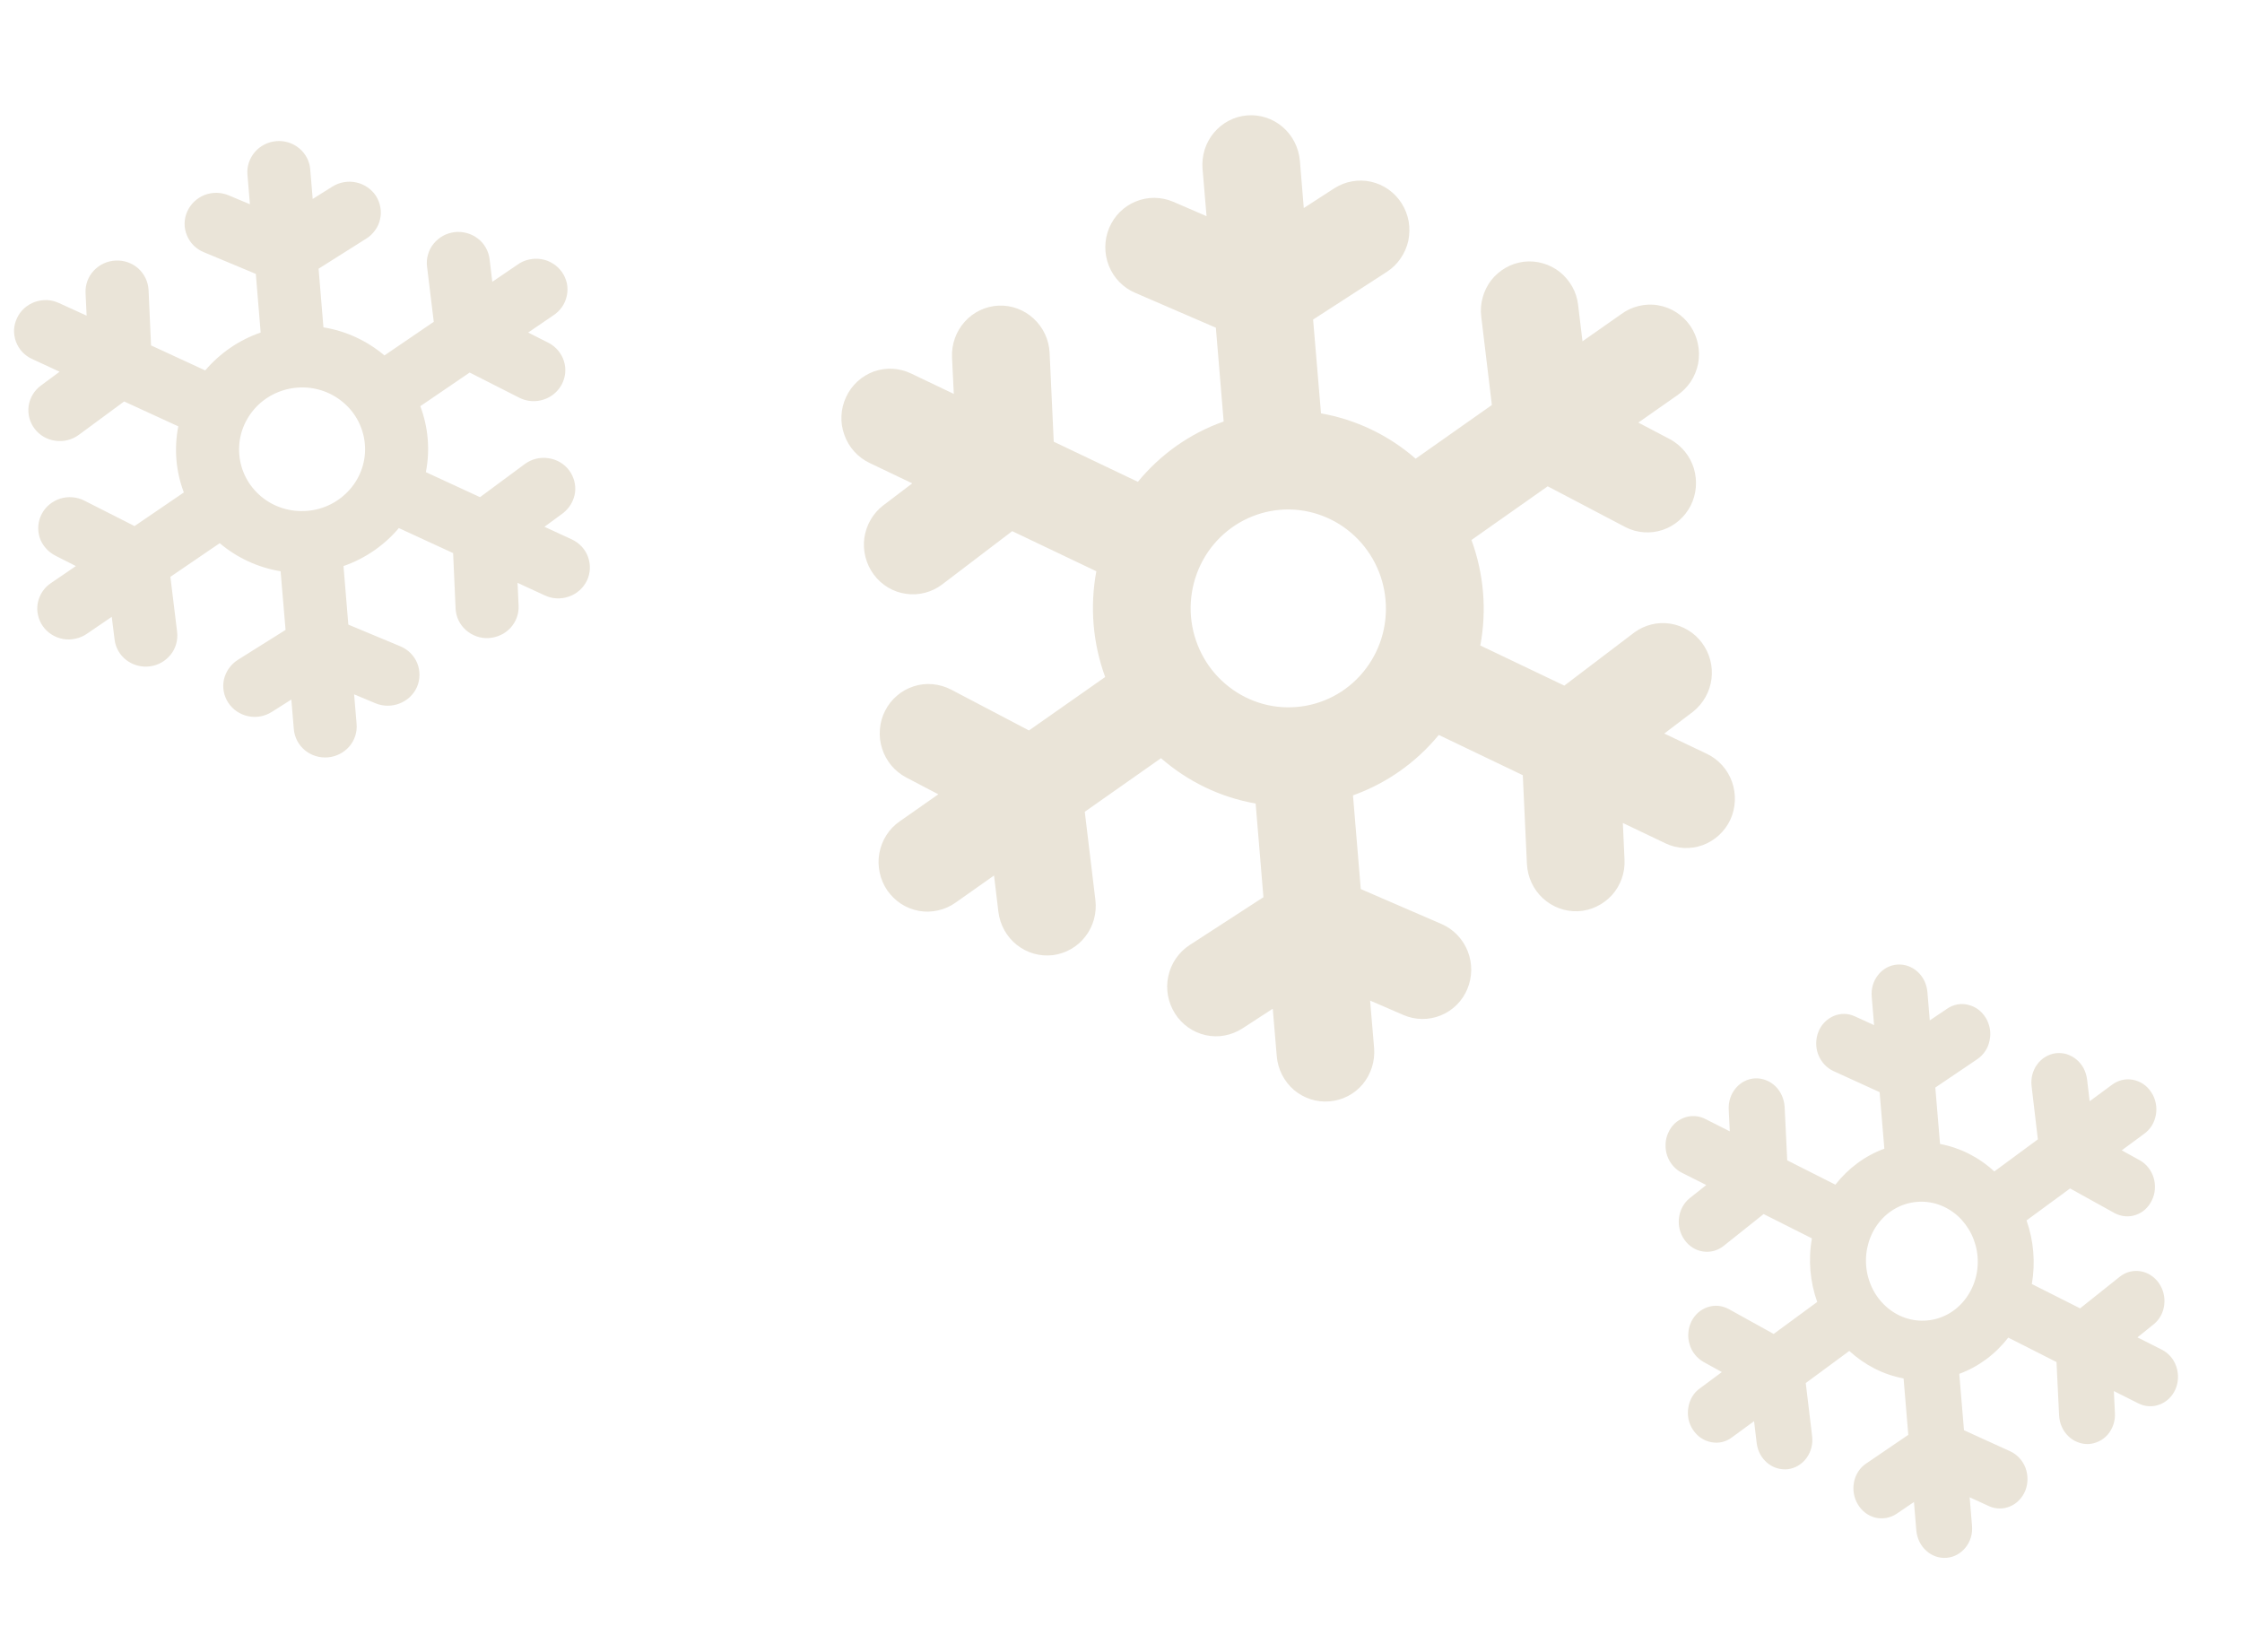<svg width="19" height="14" viewBox="0 0 19 14" fill="none" xmlns="http://www.w3.org/2000/svg">
<path fill-rule="evenodd" clip-rule="evenodd" d="M16.497 13.201C16.434 13.206 16.372 13.185 16.324 13.141C16.276 13.098 16.246 13.036 16.24 12.969L16.22 12.728L16.073 12.828C16.02 12.863 15.956 12.875 15.894 12.861C15.833 12.846 15.779 12.806 15.745 12.749C15.711 12.693 15.699 12.625 15.712 12.559C15.725 12.494 15.762 12.437 15.815 12.402L16.172 12.159L16.132 11.681C15.96 11.649 15.802 11.567 15.672 11.448L15.303 11.72L15.357 12.17C15.365 12.236 15.348 12.303 15.309 12.356C15.271 12.408 15.214 12.442 15.152 12.45C15.089 12.457 15.026 12.438 14.977 12.397C14.927 12.355 14.895 12.295 14.887 12.228L14.865 12.043L14.678 12.18C14.653 12.199 14.624 12.213 14.594 12.22C14.563 12.227 14.532 12.227 14.501 12.221C14.47 12.215 14.441 12.203 14.414 12.185C14.388 12.167 14.365 12.143 14.347 12.116C14.329 12.089 14.316 12.058 14.309 12.025C14.303 11.993 14.302 11.959 14.308 11.927C14.313 11.894 14.325 11.863 14.341 11.835C14.358 11.807 14.38 11.783 14.406 11.765L14.592 11.627L14.436 11.541C14.409 11.525 14.384 11.505 14.364 11.479C14.343 11.454 14.328 11.424 14.319 11.393C14.309 11.361 14.305 11.328 14.308 11.295C14.31 11.262 14.319 11.23 14.333 11.2C14.347 11.171 14.367 11.145 14.39 11.124C14.414 11.103 14.441 11.087 14.471 11.077C14.501 11.067 14.532 11.063 14.563 11.066C14.594 11.069 14.624 11.079 14.652 11.094L15.031 11.304L15.4 11.033C15.339 10.861 15.323 10.675 15.355 10.494L14.946 10.288L14.607 10.558C14.557 10.598 14.494 10.615 14.431 10.605C14.369 10.596 14.313 10.56 14.275 10.506C14.237 10.453 14.22 10.385 14.229 10.319C14.237 10.253 14.27 10.193 14.32 10.153L14.46 10.042L14.253 9.938C14.225 9.924 14.199 9.904 14.178 9.879C14.157 9.855 14.14 9.826 14.129 9.794C14.118 9.763 14.114 9.73 14.115 9.697C14.116 9.664 14.123 9.631 14.137 9.601C14.15 9.571 14.168 9.544 14.191 9.522C14.214 9.5 14.242 9.483 14.271 9.472C14.3 9.461 14.332 9.456 14.363 9.458C14.394 9.46 14.425 9.468 14.453 9.483L14.659 9.587L14.65 9.401C14.647 9.334 14.669 9.269 14.711 9.22C14.753 9.17 14.812 9.141 14.875 9.138C14.938 9.136 14.999 9.16 15.046 9.205C15.092 9.25 15.12 9.313 15.124 9.38L15.146 9.833L15.554 10.039C15.662 9.901 15.805 9.794 15.969 9.734L15.929 9.255L15.537 9.076C15.479 9.049 15.433 8.999 15.409 8.937C15.385 8.875 15.386 8.806 15.41 8.744C15.434 8.683 15.481 8.635 15.539 8.61C15.597 8.585 15.662 8.586 15.72 8.613L15.882 8.687L15.862 8.445C15.856 8.378 15.876 8.312 15.916 8.262C15.956 8.211 16.014 8.179 16.077 8.174C16.139 8.169 16.201 8.19 16.25 8.234C16.298 8.277 16.328 8.339 16.334 8.406L16.354 8.647L16.501 8.548C16.527 8.53 16.556 8.518 16.587 8.512C16.617 8.506 16.649 8.507 16.679 8.515C16.71 8.522 16.738 8.535 16.764 8.554C16.79 8.573 16.812 8.598 16.829 8.626C16.846 8.654 16.857 8.685 16.863 8.717C16.869 8.75 16.868 8.783 16.861 8.816C16.855 8.848 16.843 8.879 16.825 8.906C16.807 8.933 16.785 8.956 16.759 8.974L16.401 9.216L16.441 9.694C16.611 9.726 16.77 9.806 16.901 9.927L17.27 9.655L17.217 9.205C17.213 9.172 17.215 9.139 17.223 9.107C17.232 9.075 17.245 9.045 17.265 9.019C17.284 8.993 17.307 8.972 17.334 8.956C17.361 8.94 17.391 8.929 17.422 8.925C17.453 8.922 17.484 8.924 17.514 8.933C17.544 8.943 17.573 8.958 17.597 8.978C17.622 8.999 17.642 9.024 17.658 9.053C17.673 9.082 17.683 9.114 17.687 9.147L17.709 9.332L17.895 9.195C17.921 9.175 17.95 9.161 17.98 9.153C18.011 9.145 18.043 9.144 18.075 9.15C18.106 9.156 18.136 9.168 18.163 9.186C18.19 9.204 18.213 9.228 18.231 9.256C18.25 9.283 18.262 9.315 18.269 9.348C18.276 9.381 18.276 9.415 18.27 9.448C18.264 9.481 18.252 9.513 18.235 9.54C18.217 9.568 18.194 9.592 18.168 9.61L17.981 9.748L18.137 9.834C18.192 9.866 18.233 9.919 18.252 9.983C18.27 10.046 18.265 10.114 18.236 10.172C18.208 10.231 18.16 10.275 18.101 10.295C18.042 10.316 17.978 10.31 17.922 10.281L17.543 10.071L17.174 10.342C17.235 10.514 17.25 10.701 17.219 10.881L17.628 11.087L17.967 10.817C18.017 10.778 18.079 10.763 18.141 10.773C18.202 10.783 18.257 10.819 18.295 10.872C18.332 10.925 18.349 10.991 18.341 11.056C18.334 11.122 18.302 11.181 18.253 11.221L18.114 11.333L18.32 11.437C18.378 11.466 18.422 11.517 18.443 11.58C18.465 11.643 18.462 11.713 18.436 11.773C18.409 11.834 18.361 11.88 18.302 11.902C18.243 11.925 18.178 11.921 18.121 11.892L17.914 11.788L17.923 11.974C17.927 12.041 17.905 12.106 17.863 12.156C17.842 12.18 17.817 12.2 17.789 12.213C17.761 12.227 17.73 12.235 17.699 12.237C17.668 12.238 17.637 12.233 17.607 12.221C17.578 12.21 17.551 12.193 17.528 12.17C17.505 12.148 17.486 12.121 17.473 12.091C17.459 12.061 17.452 12.028 17.45 11.995L17.428 11.542L17.019 11.335C16.91 11.476 16.767 11.582 16.604 11.642L16.644 12.12L17.037 12.299C17.095 12.326 17.141 12.376 17.165 12.438C17.188 12.5 17.188 12.569 17.164 12.631C17.139 12.692 17.093 12.741 17.035 12.765C16.977 12.79 16.911 12.789 16.853 12.762L16.692 12.688L16.712 12.93C16.718 12.997 16.698 13.063 16.658 13.113C16.617 13.164 16.56 13.196 16.497 13.201ZM16.245 10.185C16.12 10.195 16.004 10.258 15.923 10.36C15.843 10.462 15.804 10.594 15.815 10.727C15.826 10.86 15.886 10.984 15.983 11.071C16.079 11.158 16.204 11.201 16.329 11.19C16.454 11.18 16.57 11.117 16.65 11.015C16.731 10.913 16.77 10.781 16.759 10.648C16.748 10.515 16.687 10.391 16.591 10.304C16.494 10.217 16.37 10.174 16.245 10.185Z" fill="#EAE4D8"/>
<path fill-rule="evenodd" clip-rule="evenodd" d="M11.267 9.333C11.158 9.343 11.049 9.307 10.965 9.236C10.882 9.164 10.829 9.061 10.82 8.95L10.786 8.548L10.529 8.715C10.436 8.775 10.324 8.796 10.217 8.772C10.11 8.748 10.016 8.682 9.957 8.588C9.898 8.494 9.877 8.381 9.901 8.272C9.924 8.164 9.989 8.069 10.081 8.009L10.707 7.603L10.641 6.809C10.34 6.757 10.064 6.621 9.839 6.425L9.193 6.879L9.283 7.627C9.296 7.738 9.266 7.849 9.198 7.936C9.131 8.024 9.031 8.08 8.923 8.094C8.814 8.107 8.704 8.076 8.617 8.007C8.531 7.939 8.475 7.838 8.461 7.728L8.424 7.419L8.098 7.649C8.053 7.681 8.003 7.703 7.949 7.715C7.896 7.727 7.841 7.729 7.787 7.719C7.734 7.709 7.682 7.689 7.636 7.659C7.59 7.629 7.551 7.59 7.519 7.545C7.488 7.499 7.466 7.448 7.455 7.394C7.443 7.34 7.442 7.284 7.452 7.23C7.462 7.176 7.482 7.124 7.512 7.077C7.541 7.031 7.58 6.991 7.625 6.96L7.952 6.731L7.679 6.588C7.631 6.562 7.588 6.528 7.553 6.486C7.518 6.443 7.491 6.395 7.475 6.342C7.458 6.29 7.452 6.235 7.457 6.18C7.461 6.125 7.476 6.071 7.501 6.023C7.526 5.974 7.56 5.93 7.602 5.895C7.643 5.859 7.691 5.833 7.743 5.816C7.795 5.799 7.849 5.793 7.904 5.798C7.958 5.803 8.01 5.818 8.059 5.843L8.72 6.19L9.366 5.737C9.261 5.451 9.235 5.141 9.291 4.841L8.578 4.501L7.984 4.953C7.897 5.019 7.786 5.048 7.678 5.032C7.569 5.017 7.471 4.958 7.405 4.869C7.339 4.78 7.31 4.668 7.325 4.558C7.341 4.448 7.399 4.348 7.486 4.282L7.731 4.096L7.371 3.924C7.321 3.9 7.277 3.868 7.24 3.827C7.203 3.786 7.174 3.738 7.156 3.686C7.137 3.634 7.128 3.579 7.131 3.524C7.133 3.469 7.147 3.415 7.17 3.365C7.193 3.315 7.226 3.27 7.266 3.233C7.306 3.196 7.354 3.167 7.405 3.148C7.457 3.13 7.511 3.122 7.566 3.125C7.62 3.128 7.673 3.142 7.723 3.166L8.083 3.338L8.068 3.028C8.063 2.917 8.102 2.808 8.176 2.726C8.249 2.644 8.353 2.595 8.462 2.59C8.572 2.585 8.679 2.625 8.76 2.7C8.841 2.775 8.89 2.879 8.895 2.99L8.93 3.743L9.643 4.083C9.832 3.853 10.082 3.673 10.37 3.572L10.304 2.777L9.619 2.481C9.518 2.438 9.438 2.355 9.397 2.252C9.356 2.149 9.357 2.033 9.4 1.931C9.443 1.829 9.524 1.748 9.626 1.707C9.728 1.665 9.842 1.667 9.943 1.71L10.225 1.832L10.191 1.431C10.182 1.32 10.216 1.21 10.287 1.125C10.358 1.04 10.459 0.987 10.568 0.978C10.678 0.969 10.786 1.004 10.87 1.076C10.954 1.148 11.006 1.251 11.016 1.362L11.049 1.763L11.307 1.596C11.353 1.567 11.404 1.546 11.457 1.537C11.511 1.527 11.566 1.528 11.619 1.54C11.672 1.552 11.722 1.574 11.767 1.606C11.811 1.637 11.849 1.677 11.879 1.724C11.908 1.77 11.928 1.822 11.938 1.876C11.947 1.93 11.946 1.986 11.935 2.04C11.923 2.093 11.901 2.144 11.87 2.189C11.839 2.235 11.8 2.273 11.754 2.303L11.128 2.708L11.195 3.503C11.491 3.555 11.769 3.688 11.997 3.887L12.643 3.432L12.553 2.684C12.546 2.63 12.55 2.574 12.565 2.521C12.579 2.468 12.604 2.419 12.637 2.375C12.671 2.332 12.713 2.296 12.76 2.269C12.807 2.242 12.859 2.225 12.913 2.218C12.967 2.212 13.022 2.216 13.074 2.231C13.127 2.246 13.176 2.271 13.219 2.305C13.261 2.339 13.297 2.381 13.324 2.429C13.351 2.477 13.368 2.53 13.374 2.585L13.411 2.892L13.738 2.663C13.782 2.63 13.833 2.606 13.887 2.593C13.941 2.58 13.997 2.577 14.051 2.587C14.106 2.596 14.158 2.616 14.205 2.646C14.252 2.676 14.293 2.715 14.324 2.761C14.356 2.807 14.378 2.86 14.389 2.914C14.401 2.969 14.401 3.026 14.391 3.081C14.38 3.136 14.359 3.188 14.328 3.235C14.297 3.281 14.257 3.321 14.211 3.352L13.884 3.581L14.156 3.724C14.252 3.777 14.323 3.865 14.355 3.97C14.386 4.075 14.377 4.188 14.327 4.286C14.277 4.383 14.192 4.457 14.089 4.491C13.986 4.525 13.874 4.517 13.777 4.468L13.116 4.121L12.47 4.576C12.575 4.862 12.601 5.171 12.545 5.47L13.257 5.81L13.851 5.359C13.939 5.295 14.048 5.268 14.155 5.285C14.262 5.302 14.359 5.36 14.424 5.448C14.489 5.536 14.518 5.646 14.504 5.754C14.49 5.863 14.434 5.962 14.349 6.03L14.104 6.216L14.465 6.388C14.564 6.435 14.641 6.521 14.678 6.625C14.715 6.73 14.71 6.845 14.664 6.946C14.617 7.046 14.533 7.124 14.429 7.162C14.326 7.199 14.212 7.194 14.113 7.146L13.753 6.974L13.767 7.284C13.773 7.395 13.734 7.504 13.66 7.586C13.623 7.626 13.579 7.659 13.53 7.682C13.481 7.706 13.428 7.719 13.373 7.722C13.319 7.724 13.265 7.716 13.214 7.697C13.162 7.678 13.116 7.649 13.075 7.612C13.035 7.575 13.002 7.53 12.979 7.48C12.956 7.43 12.943 7.377 12.94 7.322L12.905 6.569L12.193 6.228C12.001 6.462 11.749 6.639 11.466 6.74L11.532 7.534L12.216 7.83C12.318 7.874 12.397 7.957 12.438 8.06C12.479 8.163 12.478 8.279 12.435 8.381C12.393 8.483 12.311 8.564 12.209 8.605C12.108 8.646 11.994 8.645 11.893 8.601L11.611 8.479L11.645 8.881C11.654 8.992 11.619 9.102 11.549 9.187C11.478 9.272 11.377 9.324 11.267 9.333ZM10.848 4.32C10.629 4.339 10.427 4.444 10.285 4.614C10.144 4.783 10.075 5.003 10.093 5.225C10.112 5.446 10.216 5.652 10.384 5.795C10.552 5.939 10.769 6.01 10.988 5.991C11.206 5.973 11.409 5.868 11.55 5.698C11.692 5.528 11.761 5.309 11.742 5.087C11.724 4.865 11.619 4.66 11.451 4.516C11.284 4.373 11.067 4.302 10.848 4.32Z" fill="#EAE4D8"/>
<path fill-rule="evenodd" clip-rule="evenodd" d="M2.778 6.418C2.708 6.424 2.638 6.402 2.584 6.358C2.53 6.313 2.496 6.249 2.49 6.179L2.469 5.928L2.303 6.033C2.243 6.071 2.171 6.084 2.102 6.069C2.033 6.054 1.972 6.013 1.934 5.954C1.896 5.896 1.883 5.825 1.898 5.757C1.914 5.689 1.956 5.63 2.015 5.592L2.42 5.338L2.378 4.841C2.184 4.809 2.006 4.725 1.862 4.603L1.444 4.888L1.501 5.355C1.509 5.424 1.49 5.494 1.446 5.548C1.402 5.603 1.338 5.639 1.268 5.647C1.197 5.656 1.127 5.636 1.071 5.594C1.015 5.551 0.979 5.488 0.971 5.419L0.947 5.227L0.736 5.371C0.707 5.391 0.675 5.405 0.64 5.412C0.606 5.42 0.571 5.421 0.536 5.415C0.501 5.409 0.468 5.396 0.439 5.378C0.409 5.359 0.383 5.335 0.363 5.306C0.343 5.278 0.329 5.246 0.322 5.212C0.314 5.179 0.314 5.144 0.32 5.11C0.327 5.076 0.34 5.043 0.359 5.014C0.378 4.985 0.403 4.96 0.432 4.941L0.643 4.797L0.468 4.708C0.437 4.692 0.409 4.67 0.387 4.644C0.364 4.618 0.347 4.588 0.336 4.555C0.326 4.522 0.322 4.487 0.325 4.453C0.328 4.419 0.338 4.385 0.354 4.355C0.37 4.324 0.392 4.297 0.419 4.275C0.446 4.253 0.477 4.236 0.511 4.225C0.544 4.215 0.579 4.211 0.614 4.214C0.649 4.217 0.683 4.226 0.714 4.242L1.14 4.458L1.558 4.173C1.49 3.994 1.474 3.801 1.511 3.613L1.052 3.402L0.668 3.685C0.611 3.727 0.54 3.745 0.47 3.735C0.399 3.726 0.336 3.689 0.294 3.634C0.251 3.578 0.233 3.508 0.243 3.439C0.253 3.371 0.291 3.308 0.347 3.267L0.505 3.15L0.274 3.043C0.242 3.029 0.213 3.008 0.189 2.983C0.165 2.957 0.147 2.927 0.135 2.895C0.123 2.862 0.118 2.828 0.119 2.793C0.121 2.759 0.13 2.725 0.145 2.694C0.16 2.662 0.181 2.634 0.207 2.611C0.233 2.588 0.264 2.57 0.297 2.558C0.33 2.547 0.365 2.542 0.401 2.543C0.436 2.545 0.47 2.554 0.502 2.569L0.734 2.675L0.725 2.482C0.722 2.412 0.747 2.344 0.795 2.293C0.843 2.242 0.909 2.211 0.98 2.208C1.051 2.204 1.12 2.229 1.172 2.275C1.224 2.322 1.255 2.387 1.259 2.457L1.28 2.927L1.739 3.139C1.862 2.995 2.023 2.882 2.209 2.818L2.168 2.321L1.727 2.137C1.661 2.11 1.61 2.059 1.584 1.994C1.557 1.93 1.558 1.858 1.586 1.794C1.614 1.73 1.667 1.679 1.732 1.653C1.798 1.627 1.872 1.628 1.937 1.655L2.118 1.731L2.097 1.48C2.091 1.41 2.114 1.342 2.16 1.288C2.206 1.235 2.271 1.202 2.342 1.196C2.412 1.19 2.482 1.212 2.536 1.257C2.59 1.302 2.624 1.366 2.629 1.435L2.65 1.686L2.817 1.581C2.846 1.563 2.879 1.55 2.914 1.544C2.948 1.538 2.984 1.538 3.018 1.546C3.052 1.553 3.085 1.567 3.114 1.587C3.142 1.606 3.167 1.631 3.186 1.66C3.204 1.689 3.217 1.721 3.223 1.755C3.23 1.789 3.229 1.824 3.221 1.857C3.214 1.891 3.2 1.923 3.179 1.951C3.159 1.979 3.134 2.004 3.104 2.022L2.7 2.277L2.741 2.774C2.933 2.805 3.111 2.888 3.258 3.012L3.676 2.727L3.619 2.259C3.615 2.225 3.617 2.191 3.627 2.158C3.636 2.124 3.652 2.093 3.674 2.066C3.696 2.039 3.723 2.016 3.753 1.999C3.784 1.982 3.817 1.972 3.852 1.967C3.887 1.963 3.922 1.966 3.956 1.975C3.99 1.984 4.021 2 4.049 2.021C4.077 2.042 4.1 2.069 4.117 2.099C4.134 2.129 4.145 2.162 4.149 2.196L4.172 2.388L4.384 2.244C4.412 2.223 4.445 2.208 4.48 2.2C4.515 2.192 4.551 2.19 4.586 2.196C4.621 2.201 4.655 2.214 4.685 2.233C4.715 2.251 4.741 2.276 4.762 2.305C4.782 2.333 4.796 2.366 4.804 2.4C4.811 2.435 4.811 2.47 4.804 2.504C4.797 2.539 4.783 2.572 4.763 2.601C4.743 2.63 4.717 2.655 4.687 2.674L4.476 2.818L4.652 2.907C4.713 2.94 4.759 2.995 4.779 3.06C4.8 3.126 4.793 3.196 4.761 3.257C4.729 3.318 4.673 3.365 4.607 3.386C4.541 3.408 4.468 3.403 4.406 3.373L3.98 3.157L3.562 3.442C3.629 3.62 3.646 3.814 3.609 4.001L4.068 4.213L4.452 3.929C4.509 3.889 4.579 3.872 4.648 3.883C4.718 3.893 4.78 3.929 4.822 3.984C4.863 4.039 4.882 4.107 4.873 4.175C4.863 4.243 4.827 4.305 4.772 4.348L4.614 4.464L4.846 4.571C4.91 4.601 4.96 4.654 4.983 4.719C5.007 4.785 5.004 4.857 4.974 4.92C4.943 4.983 4.889 5.032 4.822 5.055C4.755 5.079 4.682 5.076 4.618 5.046L4.386 4.939L4.395 5.133C4.398 5.202 4.373 5.27 4.325 5.322C4.301 5.347 4.273 5.368 4.241 5.382C4.209 5.397 4.175 5.405 4.14 5.407C4.105 5.409 4.07 5.404 4.037 5.392C4.004 5.38 3.974 5.362 3.948 5.339C3.922 5.316 3.901 5.288 3.886 5.257C3.871 5.226 3.863 5.192 3.861 5.158L3.84 4.687L3.38 4.475C3.256 4.622 3.094 4.733 2.911 4.797L2.952 5.293L3.393 5.477C3.458 5.504 3.51 5.556 3.536 5.62C3.562 5.685 3.561 5.757 3.534 5.821C3.506 5.885 3.453 5.935 3.387 5.961C3.322 5.987 3.248 5.987 3.183 5.96L3.001 5.884L3.022 6.135C3.028 6.204 3.006 6.273 2.96 6.326C2.914 6.379 2.849 6.412 2.778 6.418ZM2.516 3.285C2.375 3.297 2.244 3.363 2.153 3.469C2.061 3.576 2.016 3.713 2.028 3.852C2.039 3.99 2.106 4.118 2.214 4.208C2.322 4.298 2.462 4.341 2.604 4.329C2.745 4.318 2.875 4.251 2.967 4.145C3.059 4.039 3.104 3.901 3.092 3.763C3.08 3.624 3.013 3.496 2.905 3.407C2.797 3.317 2.657 3.273 2.516 3.285Z" fill="#EAE4D8"/>
</svg>
